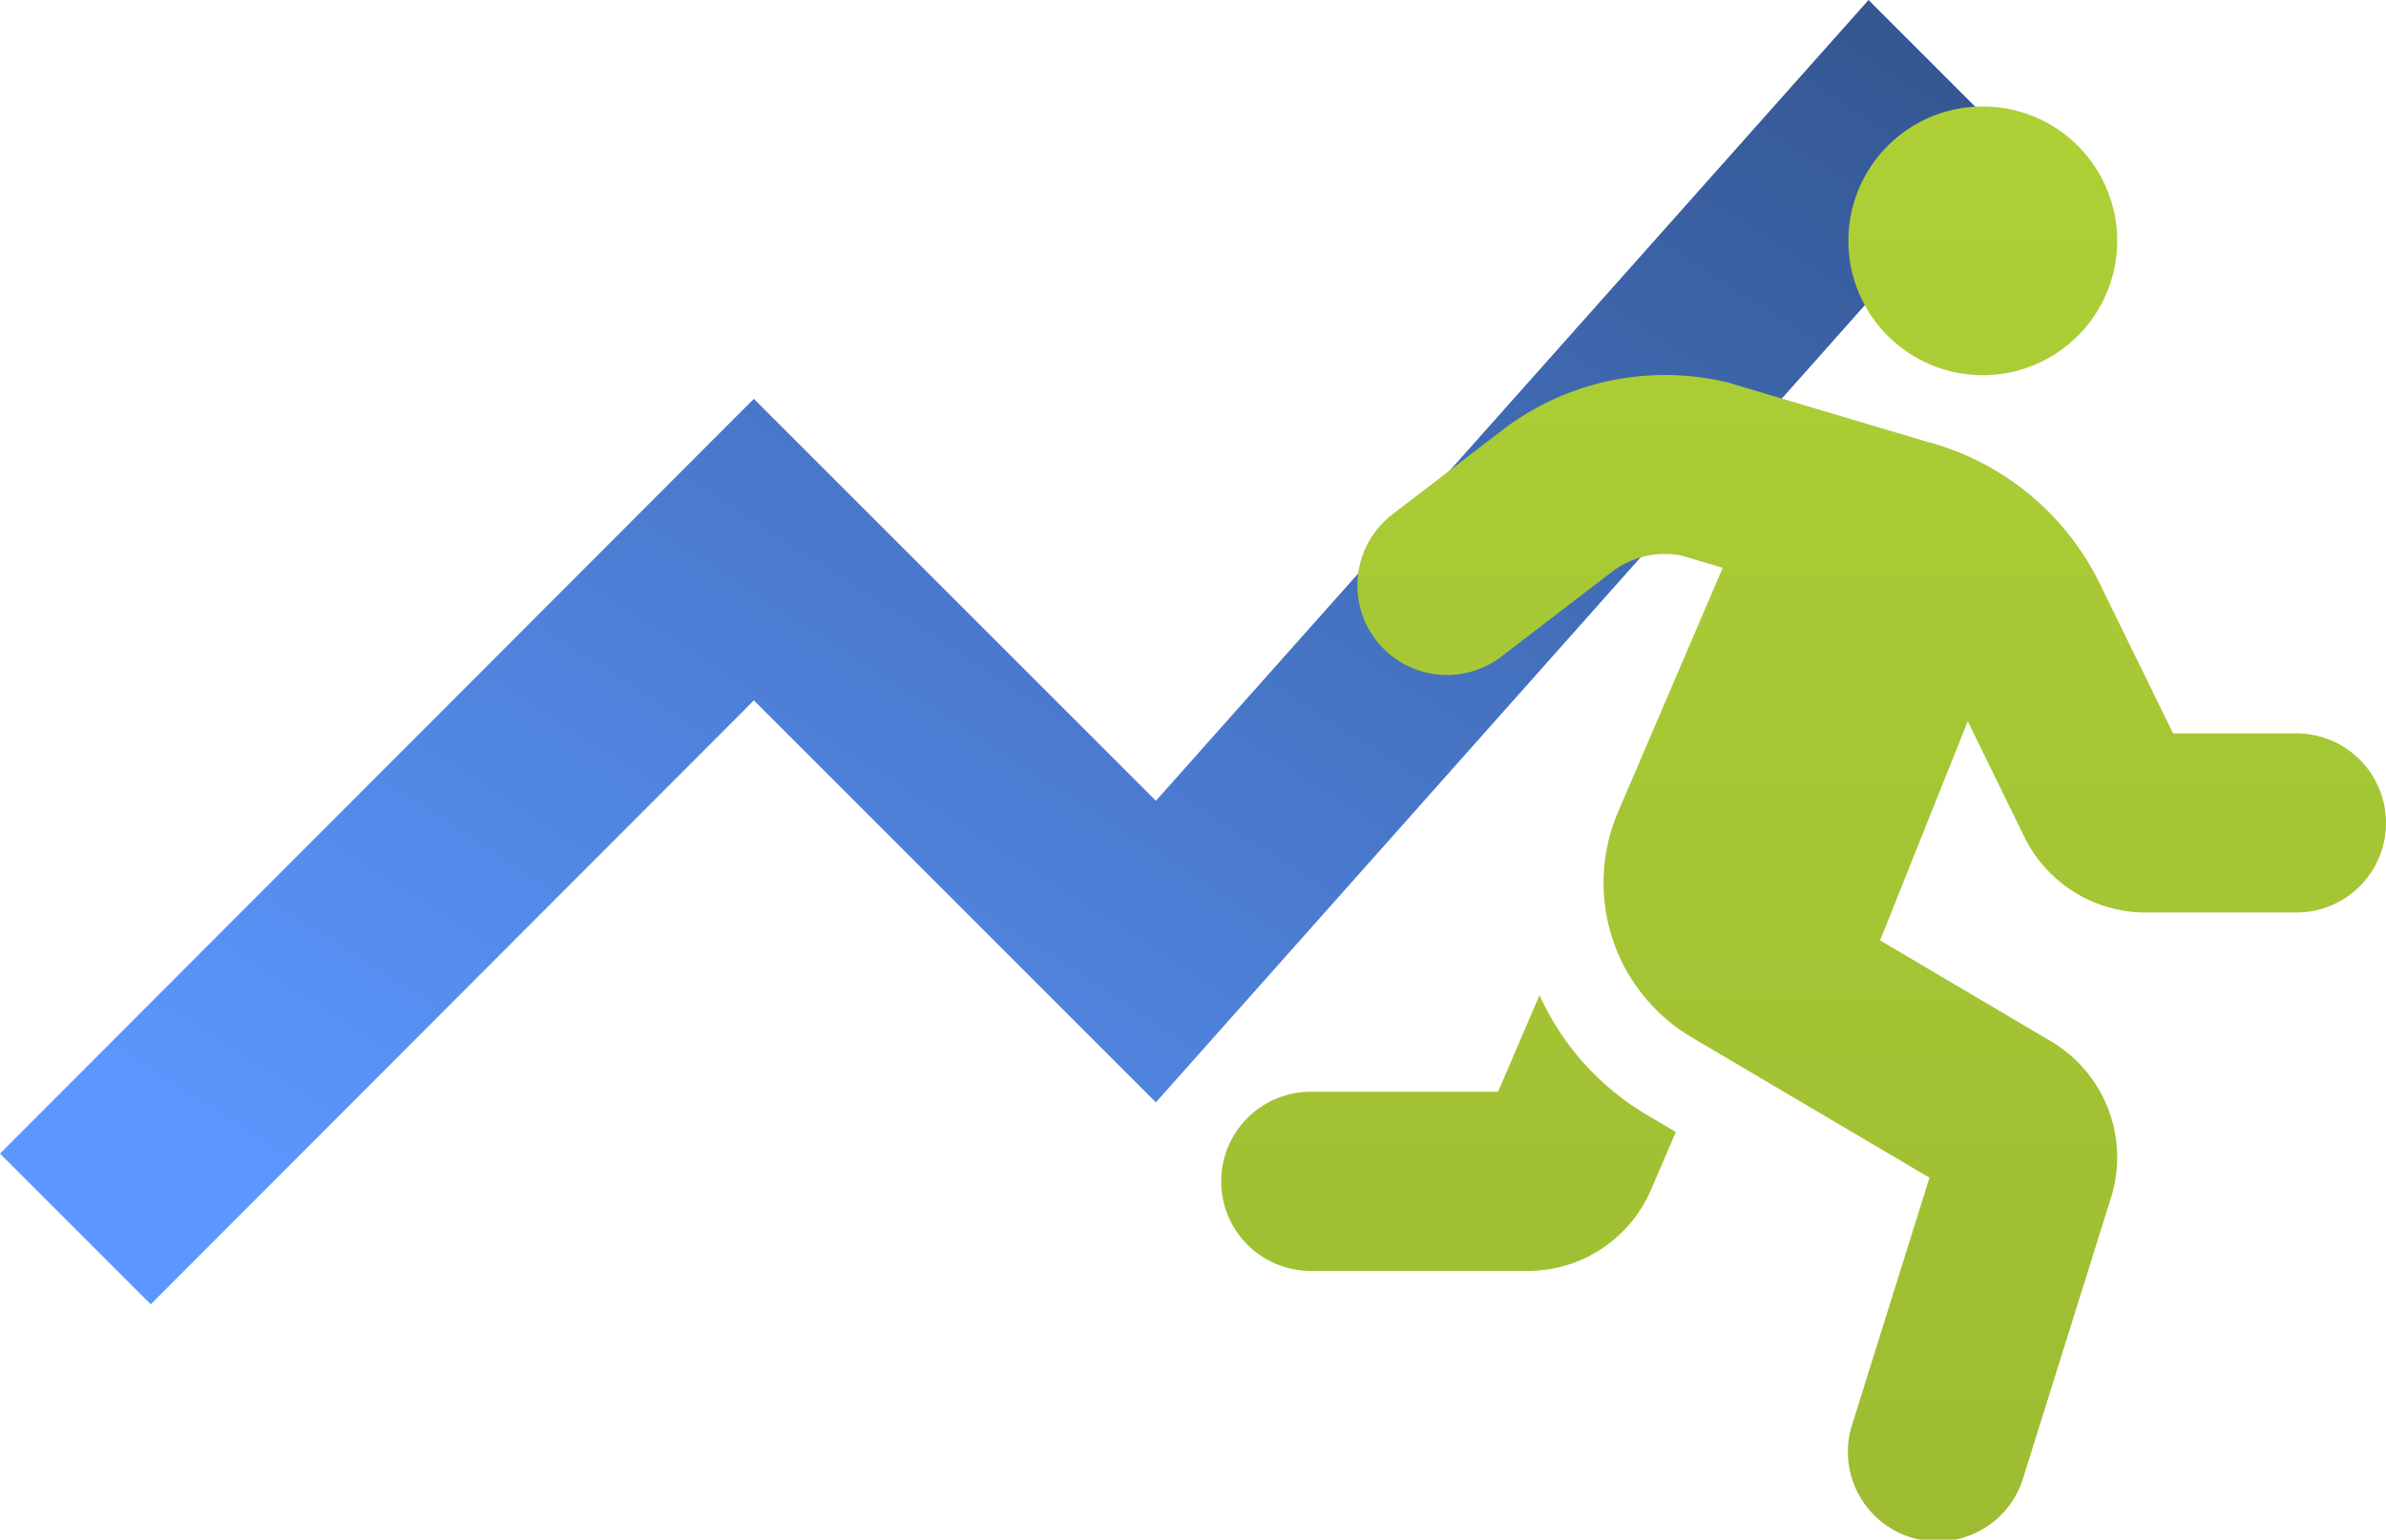 <svg xmlns="http://www.w3.org/2000/svg" xmlns:xlink="http://www.w3.org/1999/xlink" width="127" height="81.972" viewBox="0 0 127 81.972"><defs><linearGradient id="a" x1="0.217" y1="1" x2="1.214" gradientUnits="objectBoundingBox"><stop offset="0" stop-color="#5b97ff"/><stop offset="1" stop-color="#2e4c80"/></linearGradient><linearGradient id="b" x1="0.5" x2="0.5" y2="1" gradientUnits="objectBoundingBox"><stop offset="0" stop-color="#add036"/><stop offset="1" stop-color="#9dbc32"/></linearGradient></defs><g transform="translate(-1050 -1416.027)"><path d="M11.025,77.708l32.1-32.153,21.4,21.4L110,15.808l-7.543-7.543L64.525,50.9l-21.4-21.4L3,69.683Z" transform="translate(1047 1407.762)" fill="url(#a)"/><path d="M40.538,14.308a7.154,7.154,0,1,0-7.154-7.154A7.154,7.154,0,0,0,40.538,14.308ZM16.944,47.315,14.738,52.46H4.769a4.769,4.769,0,0,0,0,9.538H16.312a7.139,7.139,0,0,0,6.574-4.336L24.2,54.6l-1.59-.939A14.192,14.192,0,0,1,16.944,47.315ZM57.231,33.383H50.669l-3.884-7.936a14.3,14.3,0,0,0-9.208-7.592L26.983,14.7a14.247,14.247,0,0,0-12.048,2.555L9.023,21.791a4.769,4.769,0,0,0,5.8,7.568l5.915-4.532a4.641,4.641,0,0,1,3.766-.915l2.191.651L21.116,37.588a9.564,9.564,0,0,0,3.92,11.969L37.7,57.034,33.607,70.109a4.769,4.769,0,1,0,9.1,2.85L47.424,57.9A7.184,7.184,0,0,0,44.2,49.791L35.072,44.4l4.666-11.667,3.021,6.175a7.2,7.2,0,0,0,6.425,4.008h8.047a4.768,4.768,0,1,0,0-9.537Z" transform="translate(1115 1421.694)" fill="url(#b)"/></g></svg>
